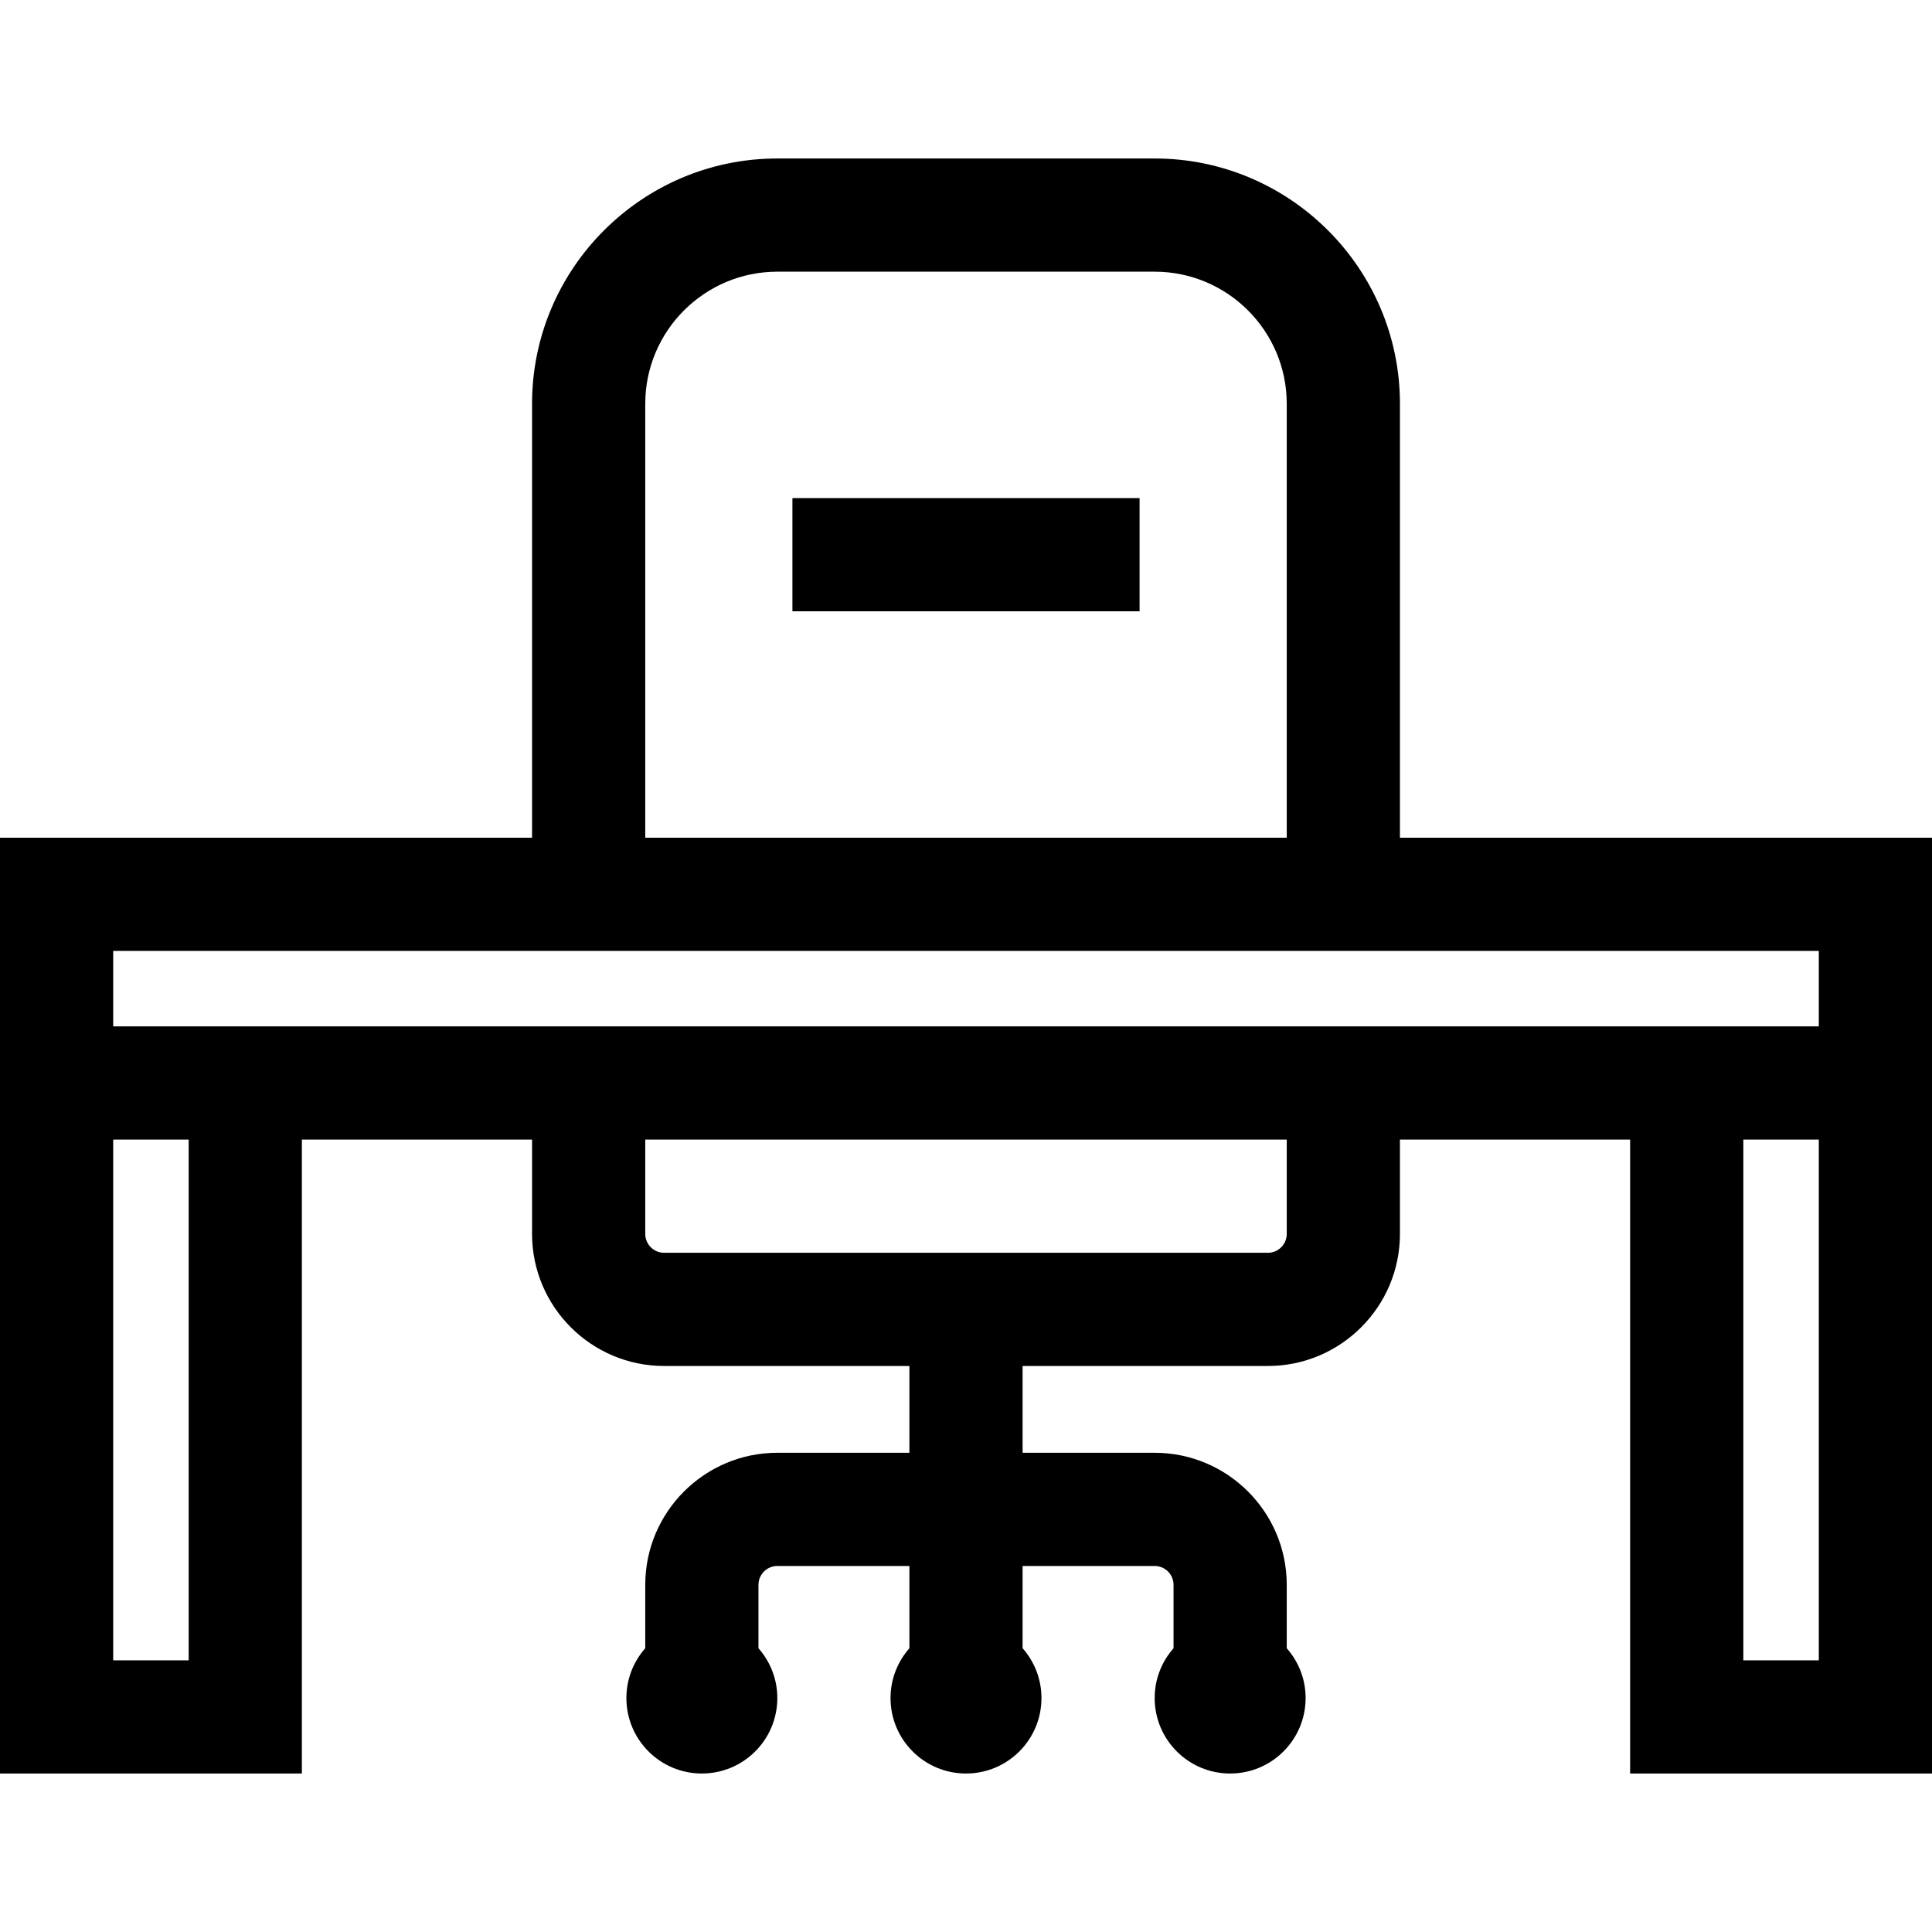 <?xml version="1.0" encoding="iso-8859-1"?>
<!-- Generator: Adobe Illustrator 19.0.0, SVG Export Plug-In . SVG Version: 6.00 Build 0)  -->
<svg version="1.1" id="Capa_1" xmlns="http://www.w3.org/2000/svg" xmlns:xlink="http://www.w3.org/1999/xlink" x="0px" y="0px"
	 viewBox="0 0 512 512" style="enable-background:new 0 0 512 512;" xml:space="preserve">
<g>
	<g>
		<path d="M371,222V107c0-35.841-29.159-65-65-65H206c-35.841,0-65,29.159-65,65v115H0v248h80V302h61v25c0,19.299,15.701,35,35,35
			h65v23h-35c-19.299,0-35,15.701-35,35v16.802c-3.103,3.524-5,8.134-5,13.198c0,11.046,8.954,20,20,20s20-8.954,20-20
			c0-5.064-1.897-9.675-5-13.198V420c0-2.757,2.243-5,5-5h35v21.802c-3.103,3.524-5,8.134-5,13.198c0,11.046,8.954,20,20,20
			s20-8.954,20-20c0-5.064-1.897-9.675-5-13.198V415h35c2.757,0,5,2.243,5,5v16.802c-3.103,3.524-5,8.134-5,13.198
			c0,11.046,8.954,20,20,20c11.046,0,20-8.954,20-20c0-5.064-1.897-9.675-5-13.198V420c0-19.299-15.701-35-35-35h-35v-23h65
			c19.299,0,35-15.701,35-35v-25h61v168h80V222H371z M171,107c0-19.299,15.701-35,35-35h100c19.299,0,35,15.701,35,35v115H171V107z
			 M50,440H30V302h20V440z M341,327c0,2.757-2.243,5-5,5H176c-2.757,0-5-2.243-5-5v-25h170V327z M482,440h-20V302h20V440z M482,272
			H30v-20h452V272z"/>
	</g>
</g>
<g>
	<g>
		<rect x="210" y="132" width="92" height="30"/>
	</g>
</g>
<g>
</g>
<g>
</g>
<g>
</g>
<g>
</g>
<g>
</g>
<g>
</g>
<g>
</g>
<g>
</g>
<g>
</g>
<g>
</g>
<g>
</g>
<g>
</g>
<g>
</g>
<g>
</g>
<g>
</g>
</svg>
